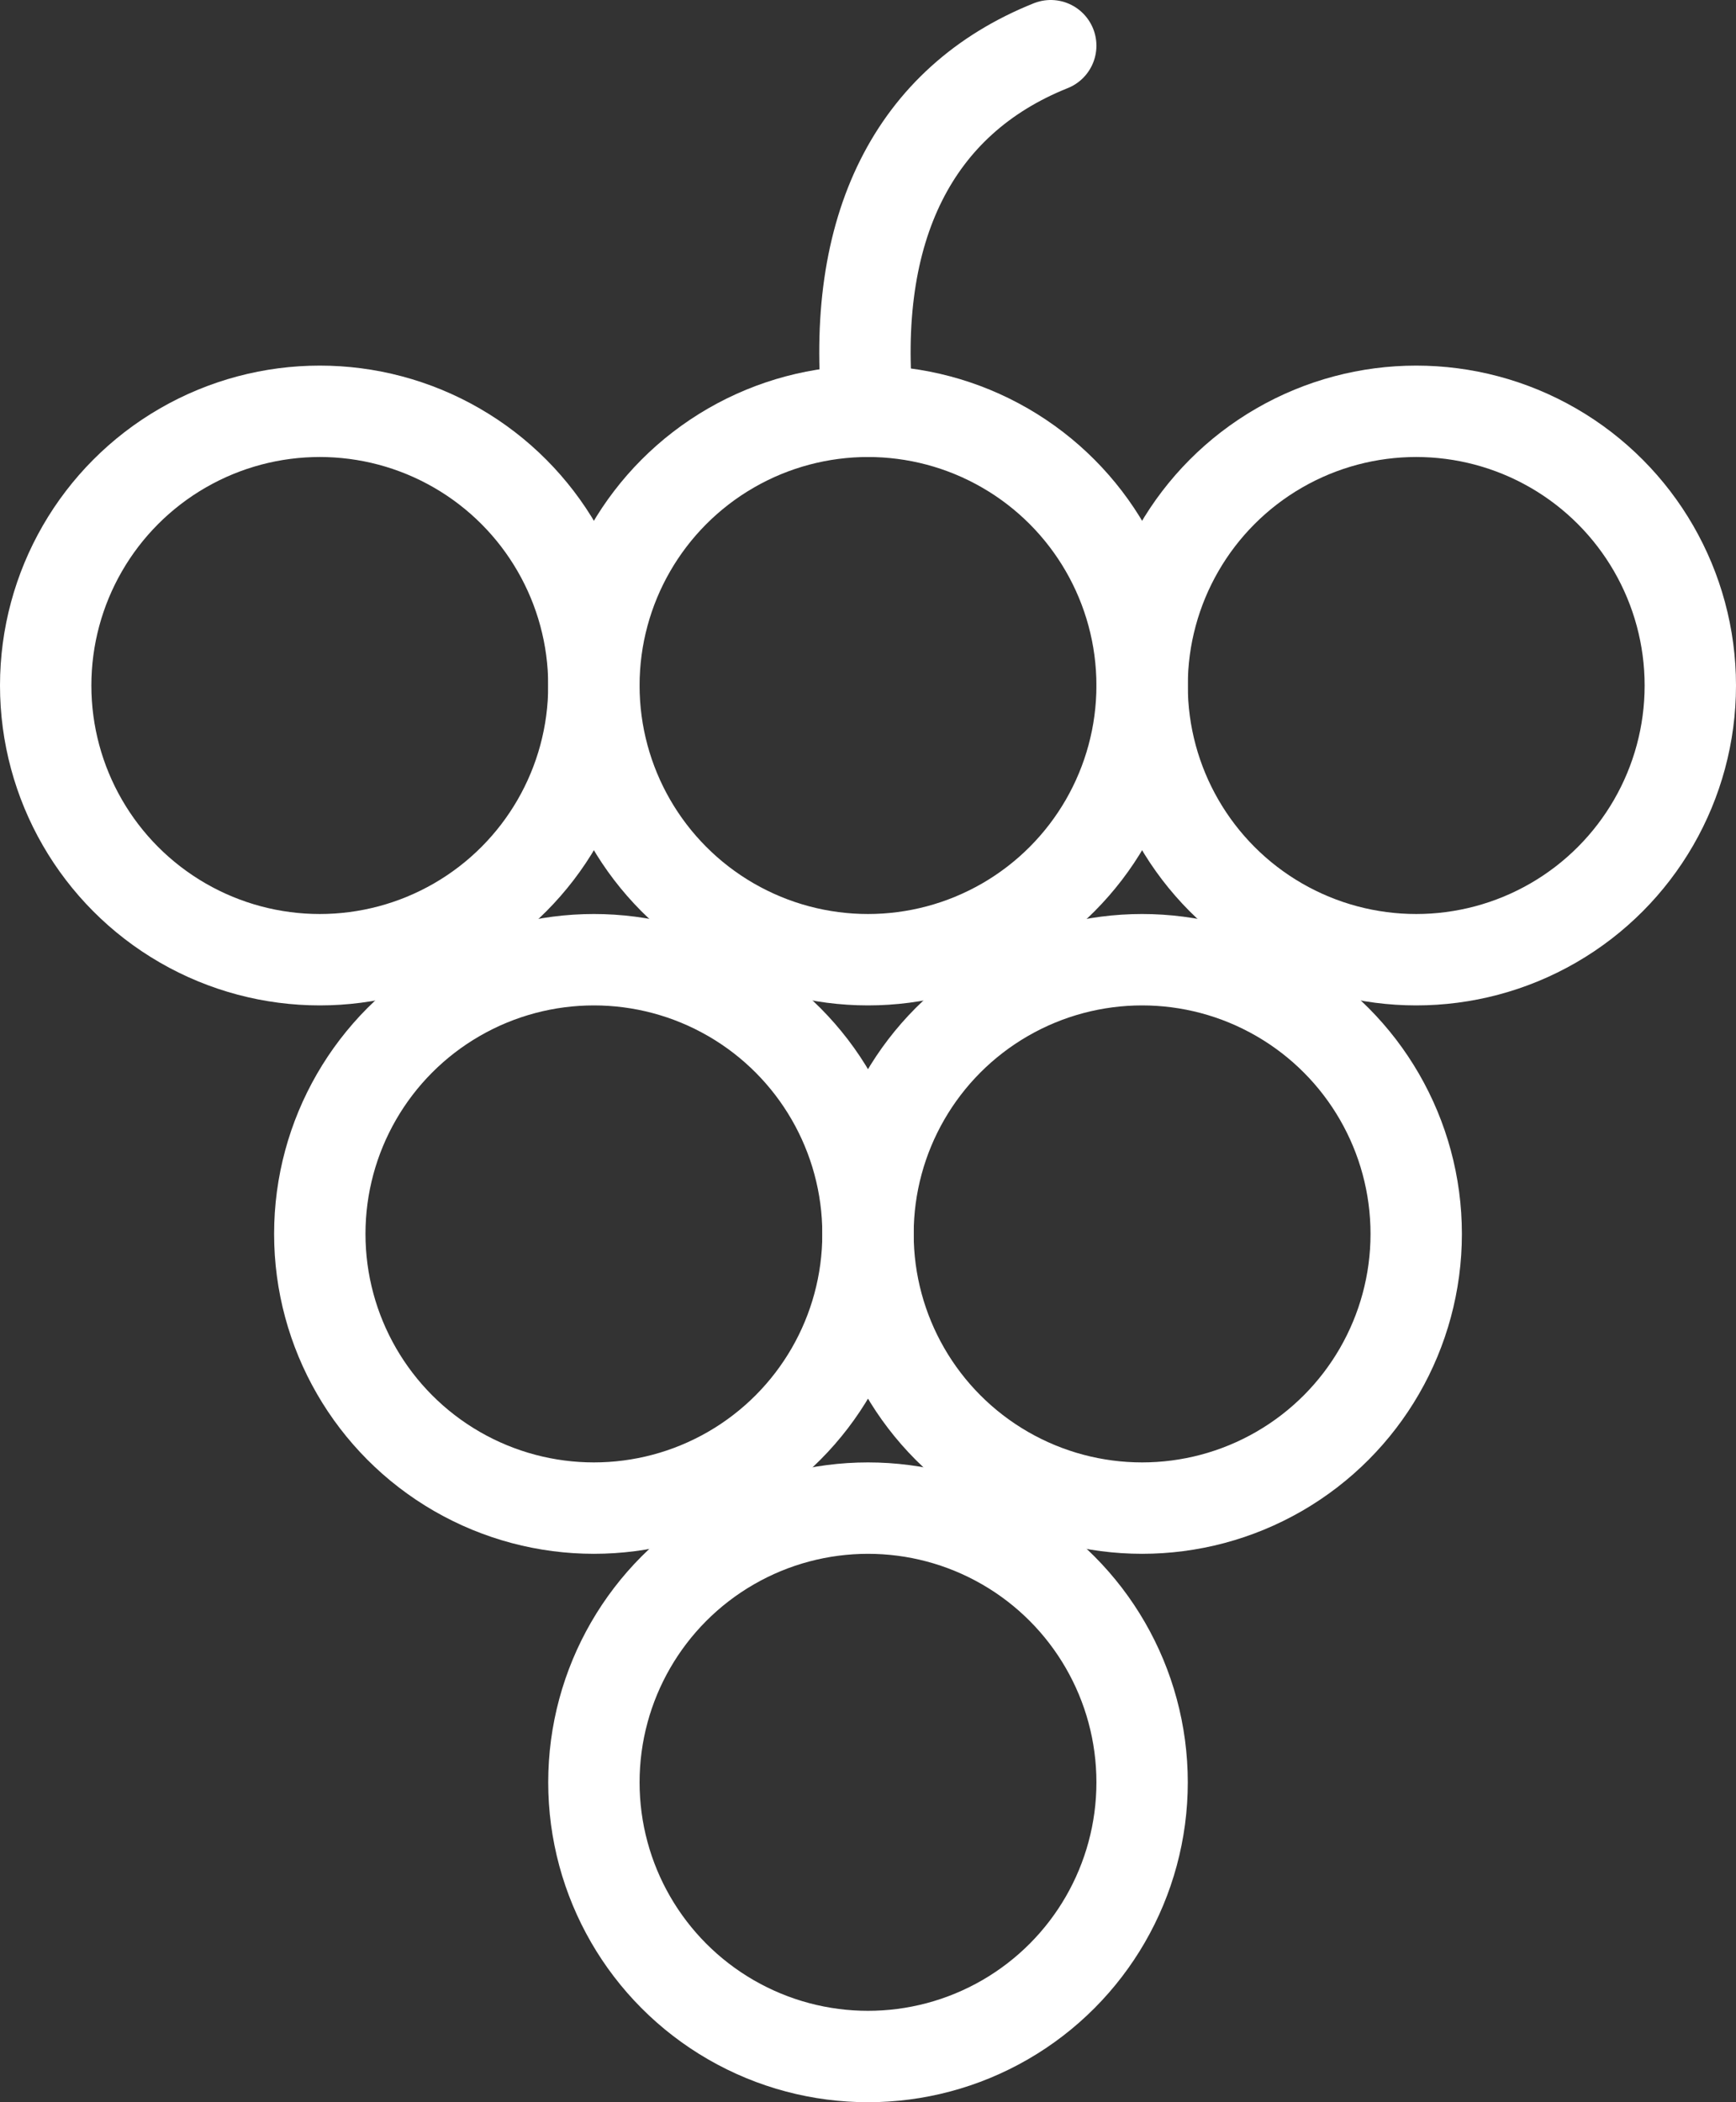 <?xml version="1.0" encoding="UTF-8"?>
<svg width="19px" height="23px" viewBox="0 0 19 23" version="1.1" xmlns="http://www.w3.org/2000/svg" xmlns:xlink="http://www.w3.org/1999/xlink">
    <rect x="0" y="0" width="19" height="23" fill="#333333" stroke="none"/>
    <title>700E8026-CD22-42FE-8DE5-B3CEAD2BC4BF</title>
    <g id="Page-1" stroke="none" stroke-width="1" fill="none" fill-rule="evenodd" stroke-linecap="round" stroke-linejoin="round">
        <g id="hops-and-vines-homepage" transform="translate(-726, -380)" stroke="#FFFFFF">
            <g id="hero-text" transform="translate(370, 323)">
                <g id="Group-2" transform="translate(325, 57)">
                    <g id="icon/grapes" transform="translate(31, 0)">
                        <path d="M9.5,4.5 C9.3,2.5 10,1.1 11.5,0.5" id="Path"></path>
                        <circle id="Oval" cx="9.5" cy="19.5" r="3"></circle>
                        <circle id="Oval" cx="9.5" cy="7.5" r="3"></circle>
                        <circle id="Oval" cx="3.5" cy="7.5" r="3"></circle>
                        <circle id="Oval" cx="15.5" cy="7.5" r="3"></circle>
                        <circle id="Oval" cx="6.5" cy="13.5" r="3"></circle>
                        <circle id="Oval" cx="12.5" cy="13.5" r="3"></circle>
                    </g>
                </g>
            </g>
        </g>
    </g>
</svg>